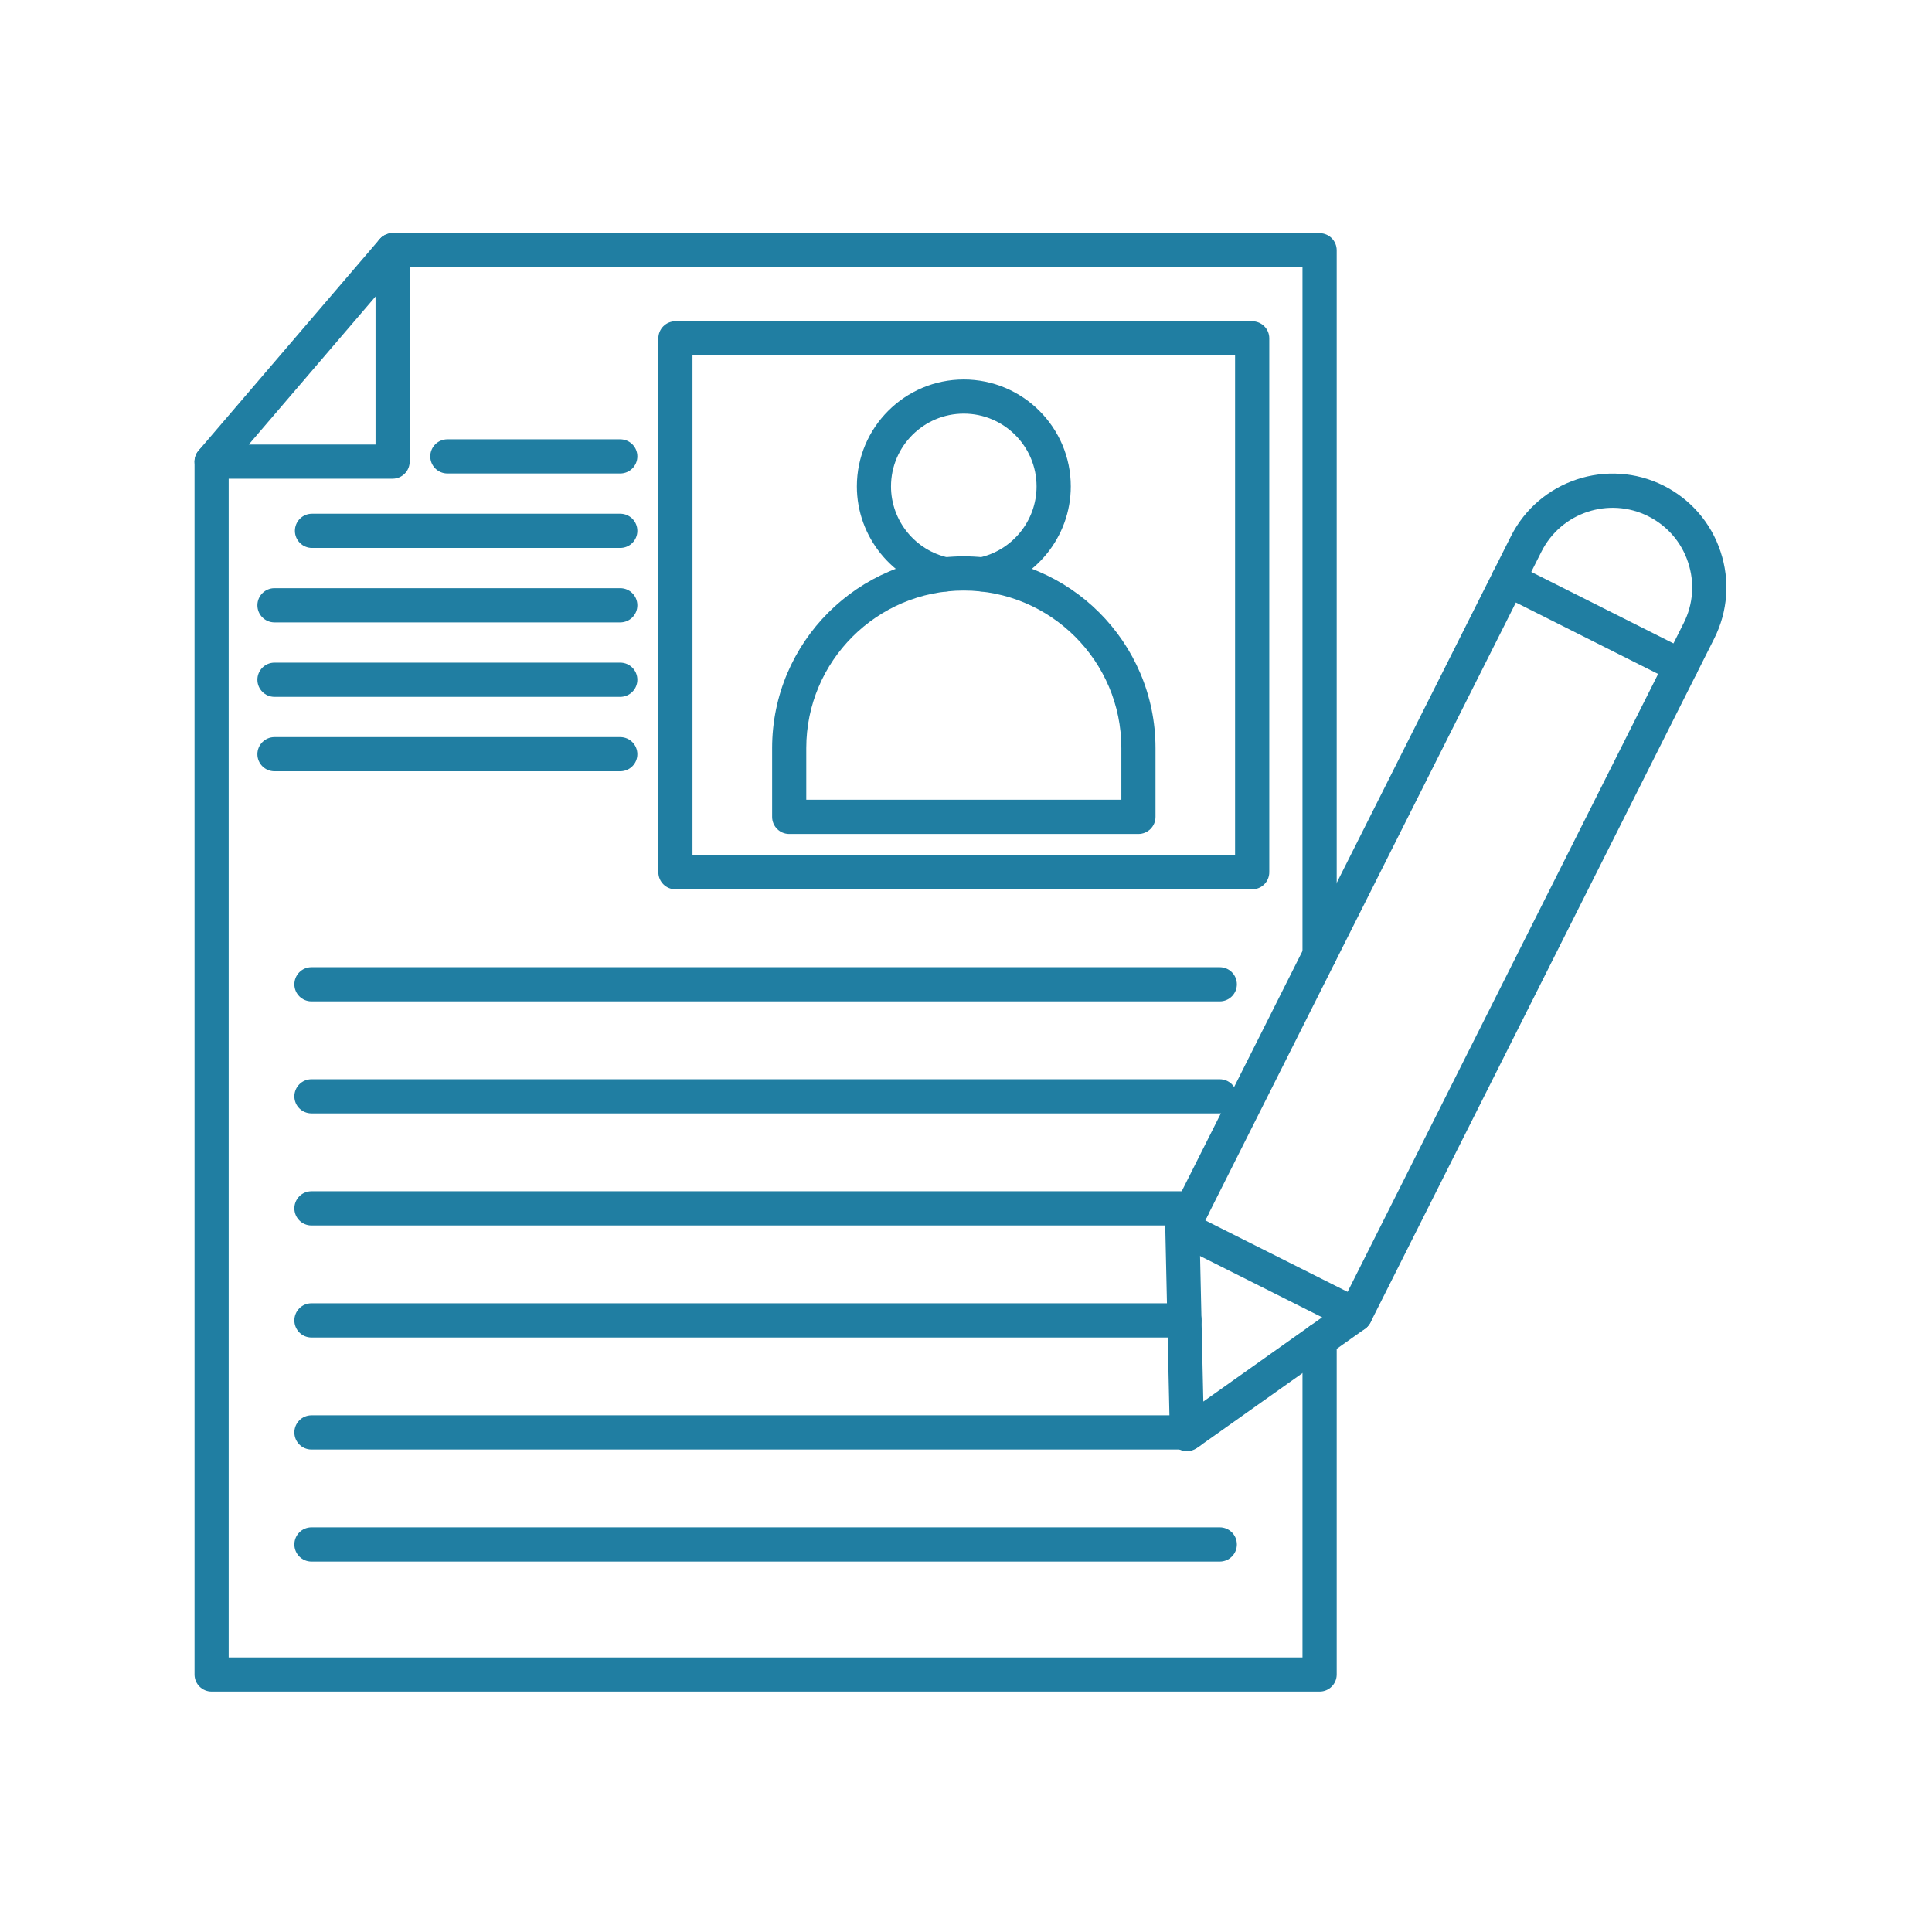<svg xmlns="http://www.w3.org/2000/svg" xmlns:xlink="http://www.w3.org/1999/xlink" width="150" zoomAndPan="magnify" viewBox="0 0 112.5 112.5" height="150" preserveAspectRatio="xMidYMid meet" version="1.0"><defs><clipPath id="3cef09246a"><path d="M 11.199 25 L 78 25 L 78 98.617 L 11.199 98.617 Z M 11.199 25 " clip-rule="nonzero"/></clipPath><clipPath id="f2a66babea"><path d="M 21 13.496 L 78 13.496 L 78 57 L 21 57 Z M 21 13.496 " clip-rule="nonzero"/></clipPath><clipPath id="0ebcf57579"><path d="M 11.199 13.496 L 24 13.496 L 24 28 L 11.199 28 Z M 11.199 13.496 " clip-rule="nonzero"/></clipPath><clipPath id="52556af640"><path d="M 67 27 L 100.801 27 L 100.801 85 L 67 85 Z M 67 27 " clip-rule="nonzero"/></clipPath></defs><g clip-path="url(#3cef09246a)"><path fill="#207ea2" d="M 76.84 98.5 L 12.324 98.5 C 11.773 98.5 11.328 98.055 11.328 97.508 L 11.328 26.883 C 11.328 26.332 11.773 25.887 12.324 25.887 C 12.871 25.887 13.316 26.332 13.316 26.883 L 13.316 96.512 L 75.844 96.512 L 75.844 78.031 C 75.844 77.48 76.289 77.035 76.84 77.035 C 77.391 77.035 77.836 77.48 77.836 78.031 L 77.836 97.508 C 77.836 98.055 77.391 98.5 76.84 98.5 Z M 76.84 98.5 " fill-opacity="1" fill-rule="nonzero"/></g><g clip-path="url(#f2a66babea)"><path fill="#207ea2" d="M 76.84 56.602 C 76.289 56.602 75.844 56.156 75.844 55.605 L 75.844 15.57 L 22.859 15.57 C 22.312 15.57 21.867 15.125 21.867 14.574 C 21.867 14.023 22.312 13.578 22.859 13.578 L 76.84 13.578 C 77.391 13.578 77.836 14.023 77.836 14.574 L 77.836 55.605 C 77.836 56.156 77.391 56.602 76.84 56.602 Z M 76.84 56.602 " fill-opacity="1" fill-rule="nonzero"/></g><g clip-path="url(#0ebcf57579)"><path fill="#207ea2" d="M 22.859 27.875 L 12.324 27.875 C 11.934 27.875 11.582 27.652 11.418 27.297 C 11.258 26.945 11.312 26.531 11.566 26.234 L 22.105 13.926 C 22.375 13.609 22.816 13.496 23.207 13.641 C 23.598 13.785 23.855 14.156 23.855 14.574 L 23.855 26.883 C 23.855 27.43 23.41 27.875 22.859 27.875 Z M 14.484 25.887 L 21.867 25.887 L 21.867 17.266 Z M 14.484 25.887 " fill-opacity="1" fill-rule="nonzero"/></g><path fill="#207ea2" d="M 57.191 34.441 C 56.73 34.441 56.316 34.121 56.219 33.652 C 56.105 33.113 56.453 32.586 56.988 32.473 C 58.941 32.066 60.359 30.324 60.359 28.324 C 60.359 25.988 58.457 24.086 56.121 24.086 C 53.785 24.086 51.883 25.988 51.883 28.324 C 51.883 30.324 53.301 32.066 55.254 32.473 C 55.793 32.586 56.137 33.113 56.027 33.652 C 55.914 34.188 55.387 34.535 54.852 34.422 C 51.977 33.824 49.895 31.262 49.895 28.324 C 49.895 24.891 52.688 22.098 56.121 22.098 C 59.555 22.098 62.352 24.891 62.352 28.324 C 62.352 31.262 60.266 33.824 57.395 34.422 C 57.328 34.438 57.258 34.441 57.191 34.441 Z M 57.191 34.441 " fill-opacity="1" fill-rule="nonzero"/><path fill="#207ea2" d="M 66.289 48.562 L 45.957 48.562 C 45.406 48.562 44.961 48.117 44.961 47.566 L 44.961 43.559 C 44.961 37.402 49.969 32.395 56.121 32.395 C 62.277 32.395 67.285 37.402 67.285 43.559 L 67.285 47.566 C 67.285 48.117 66.84 48.562 66.289 48.562 Z M 46.949 46.57 L 65.297 46.57 L 65.297 43.559 C 65.297 38.5 61.18 34.387 56.121 34.387 C 51.066 34.387 46.949 38.5 46.949 43.559 Z M 46.949 46.57 " fill-opacity="1" fill-rule="nonzero"/><path fill="#207ea2" d="M 72.914 51.785 L 39.332 51.785 C 38.781 51.785 38.336 51.34 38.336 50.789 L 38.336 19.699 C 38.336 19.152 38.781 18.707 39.332 18.707 L 72.914 18.707 C 73.465 18.707 73.91 19.152 73.91 19.699 L 73.91 50.789 C 73.91 51.34 73.465 51.785 72.914 51.785 Z M 40.324 49.797 L 71.918 49.797 L 71.918 20.695 L 40.324 20.695 Z M 40.324 49.797 " fill-opacity="1" fill-rule="nonzero"/><path fill="#207ea2" d="M 71.027 58.309 L 18.137 58.309 C 17.586 58.309 17.141 57.863 17.141 57.316 C 17.141 56.766 17.586 56.32 18.137 56.32 L 71.027 56.32 C 71.578 56.32 72.023 56.766 72.023 57.316 C 72.023 57.863 71.578 58.309 71.027 58.309 Z M 71.027 58.309 " fill-opacity="1" fill-rule="nonzero"/><path fill="#207ea2" d="M 71.027 64.832 L 18.137 64.832 C 17.586 64.832 17.141 64.387 17.141 63.84 C 17.141 63.289 17.586 62.844 18.137 62.844 L 71.027 62.844 C 71.578 62.844 72.023 63.289 72.023 63.84 C 72.023 64.387 71.578 64.832 71.027 64.832 Z M 71.027 64.832 " fill-opacity="1" fill-rule="nonzero"/><path fill="#207ea2" d="M 69.422 71.359 L 18.137 71.359 C 17.586 71.359 17.141 70.91 17.141 70.363 C 17.141 69.812 17.586 69.367 18.137 69.367 L 69.422 69.367 C 69.973 69.367 70.418 69.812 70.418 70.363 C 70.418 70.91 69.973 71.359 69.422 71.359 Z M 69.422 71.359 " fill-opacity="1" fill-rule="nonzero"/><path fill="#207ea2" d="M 68.969 77.883 L 18.137 77.883 C 17.586 77.883 17.141 77.438 17.141 76.887 C 17.141 76.336 17.586 75.891 18.137 75.891 L 68.969 75.891 C 69.52 75.891 69.965 76.336 69.965 76.887 C 69.965 77.438 69.52 77.883 68.969 77.883 Z M 68.969 77.883 " fill-opacity="1" fill-rule="nonzero"/><path fill="#207ea2" d="M 69.254 84.406 L 18.137 84.406 C 17.586 84.406 17.141 83.961 17.141 83.41 C 17.141 82.859 17.586 82.414 18.137 82.414 L 69.254 82.414 C 69.805 82.414 70.25 82.859 70.25 83.41 C 70.25 83.961 69.805 84.406 69.254 84.406 Z M 69.254 84.406 " fill-opacity="1" fill-rule="nonzero"/><path fill="#207ea2" d="M 71.027 90.93 L 18.137 90.93 C 17.586 90.93 17.141 90.484 17.141 89.934 C 17.141 89.383 17.586 88.938 18.137 88.938 L 71.027 88.938 C 71.578 88.938 72.023 89.383 72.023 89.934 C 72.023 90.484 71.578 90.93 71.027 90.93 Z M 71.027 90.93 " fill-opacity="1" fill-rule="nonzero"/><path fill="#207ea2" d="M 36.117 27.57 L 26.051 27.57 C 25.5 27.57 25.055 27.125 25.055 26.574 C 25.055 26.027 25.5 25.582 26.051 25.582 L 36.117 25.582 C 36.668 25.582 37.113 26.027 37.113 26.574 C 37.113 27.125 36.668 27.57 36.117 27.57 Z M 36.117 27.57 " fill-opacity="1" fill-rule="nonzero"/><path fill="#207ea2" d="M 36.117 31.906 L 18.168 31.906 C 17.617 31.906 17.172 31.461 17.172 30.91 C 17.172 30.359 17.617 29.914 18.168 29.914 L 36.117 29.914 C 36.668 29.914 37.113 30.359 37.113 30.91 C 37.113 31.461 36.668 31.906 36.117 31.906 Z M 36.117 31.906 " fill-opacity="1" fill-rule="nonzero"/><path fill="#207ea2" d="M 36.117 36.242 L 15.98 36.242 C 15.434 36.242 14.988 35.797 14.988 35.246 C 14.988 34.695 15.434 34.25 15.98 34.25 L 36.117 34.25 C 36.668 34.25 37.113 34.695 37.113 35.246 C 37.113 35.797 36.668 36.242 36.117 36.242 Z M 36.117 36.242 " fill-opacity="1" fill-rule="nonzero"/><path fill="#207ea2" d="M 36.117 40.578 L 15.98 40.578 C 15.434 40.578 14.988 40.129 14.988 39.582 C 14.988 39.031 15.434 38.586 15.98 38.586 L 36.117 38.586 C 36.668 38.586 37.113 39.031 37.113 39.582 C 37.113 40.129 36.668 40.578 36.117 40.578 Z M 36.117 40.578 " fill-opacity="1" fill-rule="nonzero"/><path fill="#207ea2" d="M 36.117 44.91 L 15.98 44.91 C 15.434 44.91 14.988 44.465 14.988 43.918 C 14.988 43.367 15.434 42.922 15.98 42.922 L 36.117 42.922 C 36.668 42.922 37.113 43.367 37.113 43.918 C 37.113 44.465 36.668 44.91 36.117 44.91 Z M 36.117 44.91 " fill-opacity="1" fill-rule="nonzero"/><g clip-path="url(#52556af640)"><path fill="#207ea2" d="M 69.117 84.504 C 68.965 84.504 68.812 84.469 68.668 84.398 C 68.34 84.234 68.129 83.898 68.121 83.531 L 67.855 71.527 C 67.852 71.363 67.887 71.203 67.961 71.059 L 87.98 31.227 C 89.621 27.965 93.609 26.641 96.875 28.281 C 98.453 29.078 99.633 30.441 100.188 32.121 C 100.746 33.801 100.613 35.598 99.82 37.18 L 79.801 77.008 C 79.727 77.152 79.617 77.277 79.484 77.375 L 69.691 84.32 C 69.52 84.441 69.32 84.504 69.117 84.504 Z M 69.848 71.73 L 70.07 81.613 L 78.133 75.895 L 98.039 36.285 C 98.598 35.18 98.688 33.922 98.297 32.746 C 97.91 31.57 97.086 30.617 95.98 30.062 C 93.695 28.914 90.906 29.836 89.758 32.121 Z M 78.91 76.562 Z M 78.91 76.562 " fill-opacity="1" fill-rule="nonzero"/></g><path fill="#207ea2" d="M 78.91 77.559 C 78.758 77.559 78.605 77.523 78.465 77.449 L 68.402 72.395 C 67.91 72.148 67.711 71.551 67.961 71.059 C 68.207 70.566 68.805 70.367 69.297 70.617 L 79.359 75.672 C 79.848 75.918 80.047 76.516 79.801 77.008 C 79.625 77.355 79.273 77.559 78.91 77.559 Z M 78.91 77.559 " fill-opacity="1" fill-rule="nonzero"/><path fill="#207ea2" d="M 97.887 39.797 C 97.738 39.797 97.586 39.766 97.441 39.691 L 87.379 34.637 C 86.891 34.387 86.691 33.789 86.938 33.301 C 87.184 32.809 87.781 32.609 88.273 32.855 L 98.336 37.914 C 98.828 38.16 99.023 38.758 98.777 39.25 C 98.602 39.598 98.25 39.797 97.887 39.797 Z M 97.887 39.797 " fill-opacity="1" fill-rule="nonzero"/></svg>